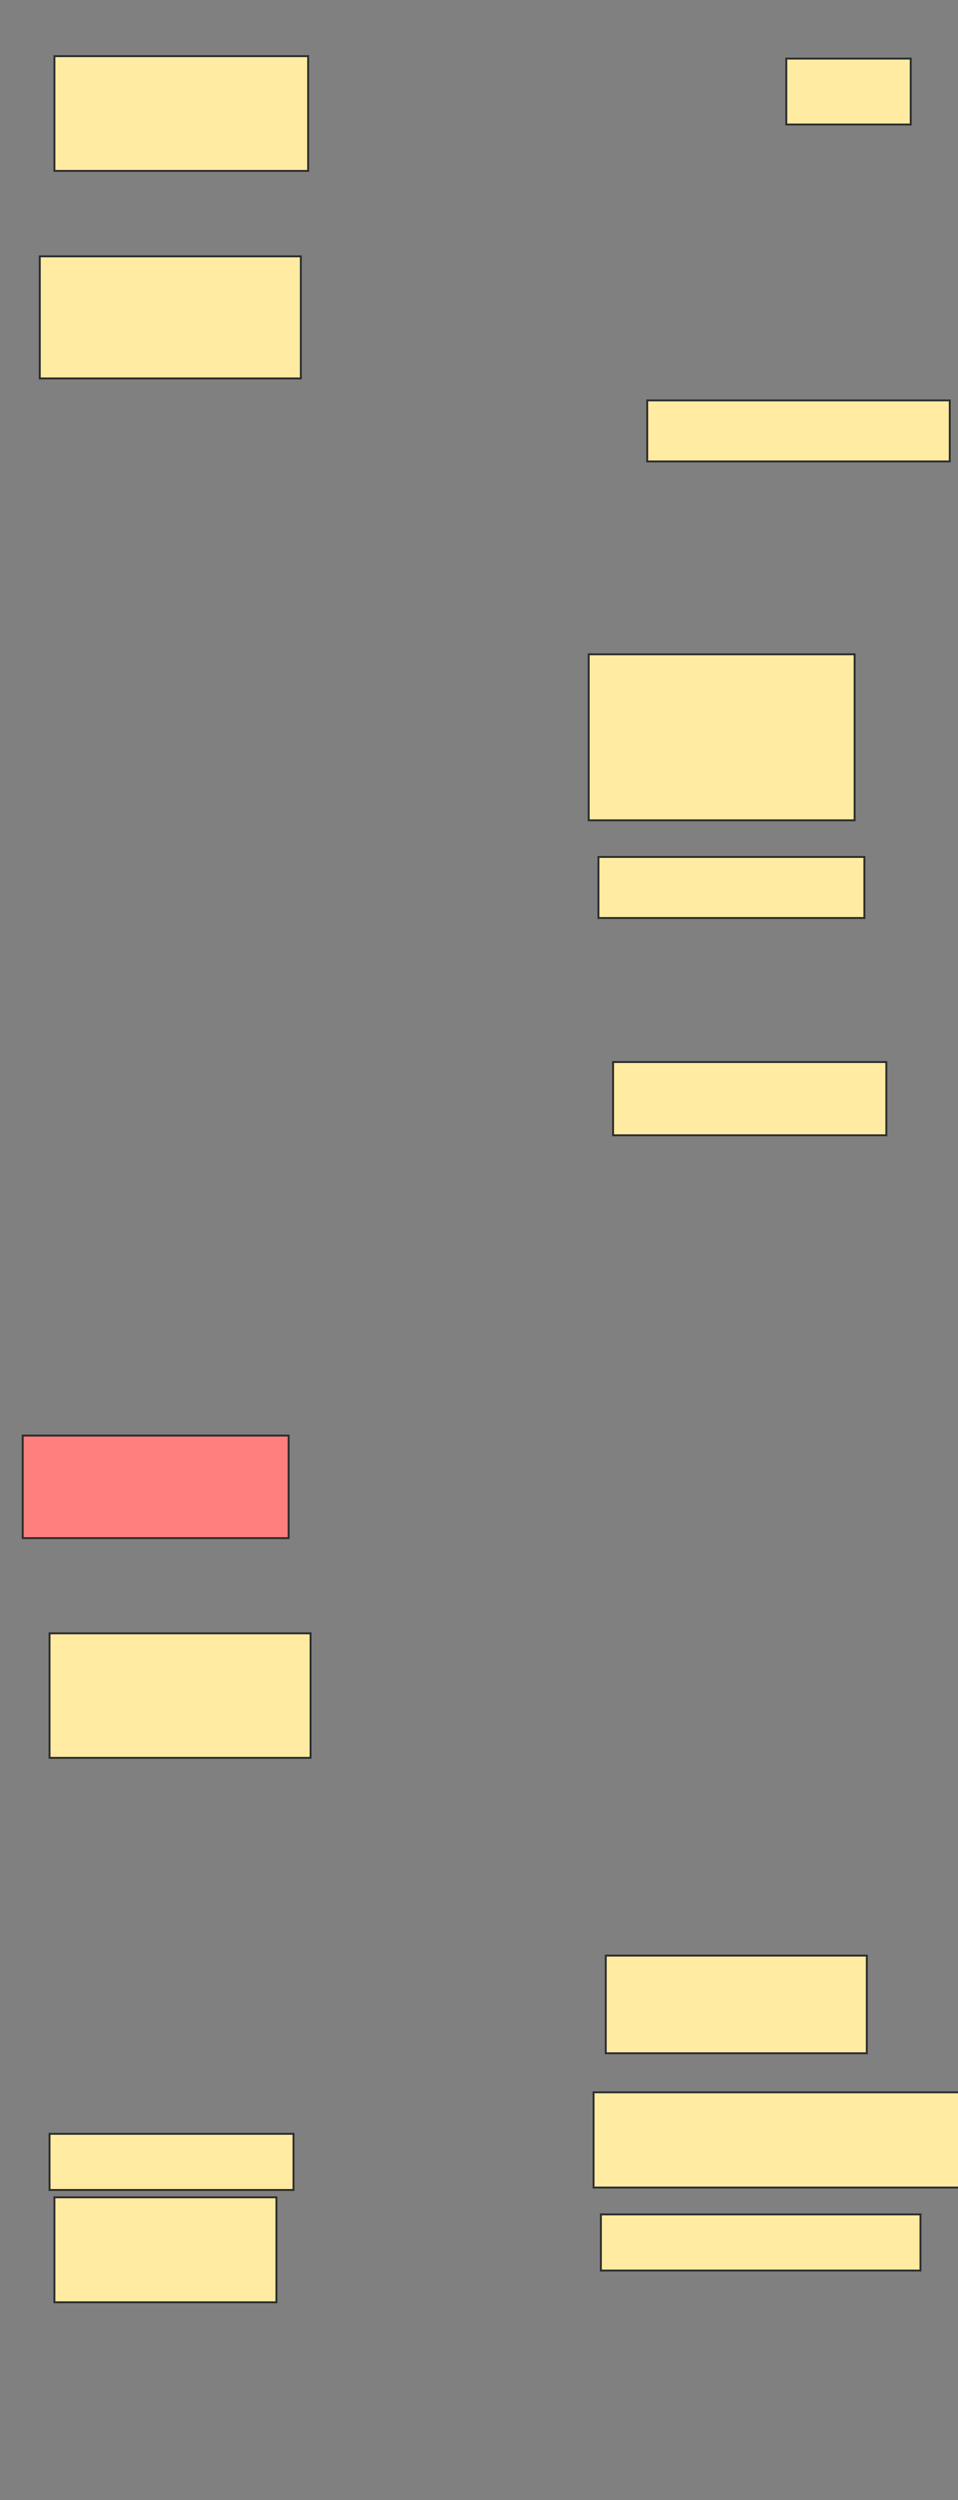 <svg xmlns="http://www.w3.org/2000/svg" width="497" height="1296">
 <rect width="100%" height="100%" fill="#808080" stroke="none"/>
 <!-- Created with Image Occlusion Enhanced -->
 <g>
  <title>Labels</title>
 </g>
 <g>
  <title>Masks</title>
  <rect id="12894f23ad8344159b2623c22b205f1d-ao-1" height="63.281" width="135.422" y="132.891" x="20.641" stroke="#2D2D2D" fill="#FFEBA2"/>
  <rect id="12894f23ad8344159b2623c22b205f1d-ao-2" height="59.484" width="131.625" y="29.109" x="28.234" stroke="#2D2D2D" fill="#FFEBA2"/>
  <rect id="12894f23ad8344159b2623c22b205f1d-ao-3" height="34.172" width="64.547" y="30.375" x="407.922" stroke="#2D2D2D" fill="#FFEBA2"/>
  <rect id="12894f23ad8344159b2623c22b205f1d-ao-4" height="31.641" width="156.938" y="207.562" x="335.781" stroke="#2D2D2D" fill="#FFEBA2"/>
  <rect id="12894f23ad8344159b2623c22b205f1d-ao-5" height="86.062" width="137.953" y="339.187" x="305.406" stroke="#2D2D2D" fill="#FFEBA2"/>
  <rect id="12894f23ad8344159b2623c22b205f1d-ao-6" height="31.641" width="137.953" y="444.234" x="310.469" stroke="#2D2D2D" fill="#FFEBA2"/>
  <rect id="12894f23ad8344159b2623c22b205f1d-ao-7" height="37.969" width="141.75" y="550.547" x="318.063" stroke="#2D2D2D" fill="#FFEBA2"/>
  <rect id="12894f23ad8344159b2623c22b205f1d-ao-8" height="53.156" width="137.953" y="744.188" x="11.781" stroke="#2D2D2D" fill="#FF7E7E" class="qshape"/>
  <rect id="12894f23ad8344159b2623c22b205f1d-ao-9" height="64.547" width="135.422" y="846.703" x="25.703" stroke="#2D2D2D" fill="#FFEBA2"/>
  <rect id="12894f23ad8344159b2623c22b205f1d-ao-10" height="50.625" width="135.422" y="1013.766" x="314.266" stroke="#2D2D2D" fill="#FFEBA2"/>
  <rect id="12894f23ad8344159b2623c22b205f1d-ao-11" height="29.109" width="126.562" y="1106.156" x="25.703" stroke="#2D2D2D" fill="#FFEBA2"/>
  <rect id="12894f23ad8344159b2623c22b205f1d-ao-12" height="54.422" width="115.172" y="1139.063" x="28.234" stroke="#2D2D2D" fill="#FFEBA2"/>
  <rect id="12894f23ad8344159b2623c22b205f1d-ao-13" height="49.359" width="189.844" y="1084.641" x="307.938" stroke="#2D2D2D" fill="#FFEBA2"/>
  <rect id="12894f23ad8344159b2623c22b205f1d-ao-14" height="29.109" width="165.797" y="1147.922" x="311.734" stroke="#2D2D2D" fill="#FFEBA2"/>
 </g>
</svg>